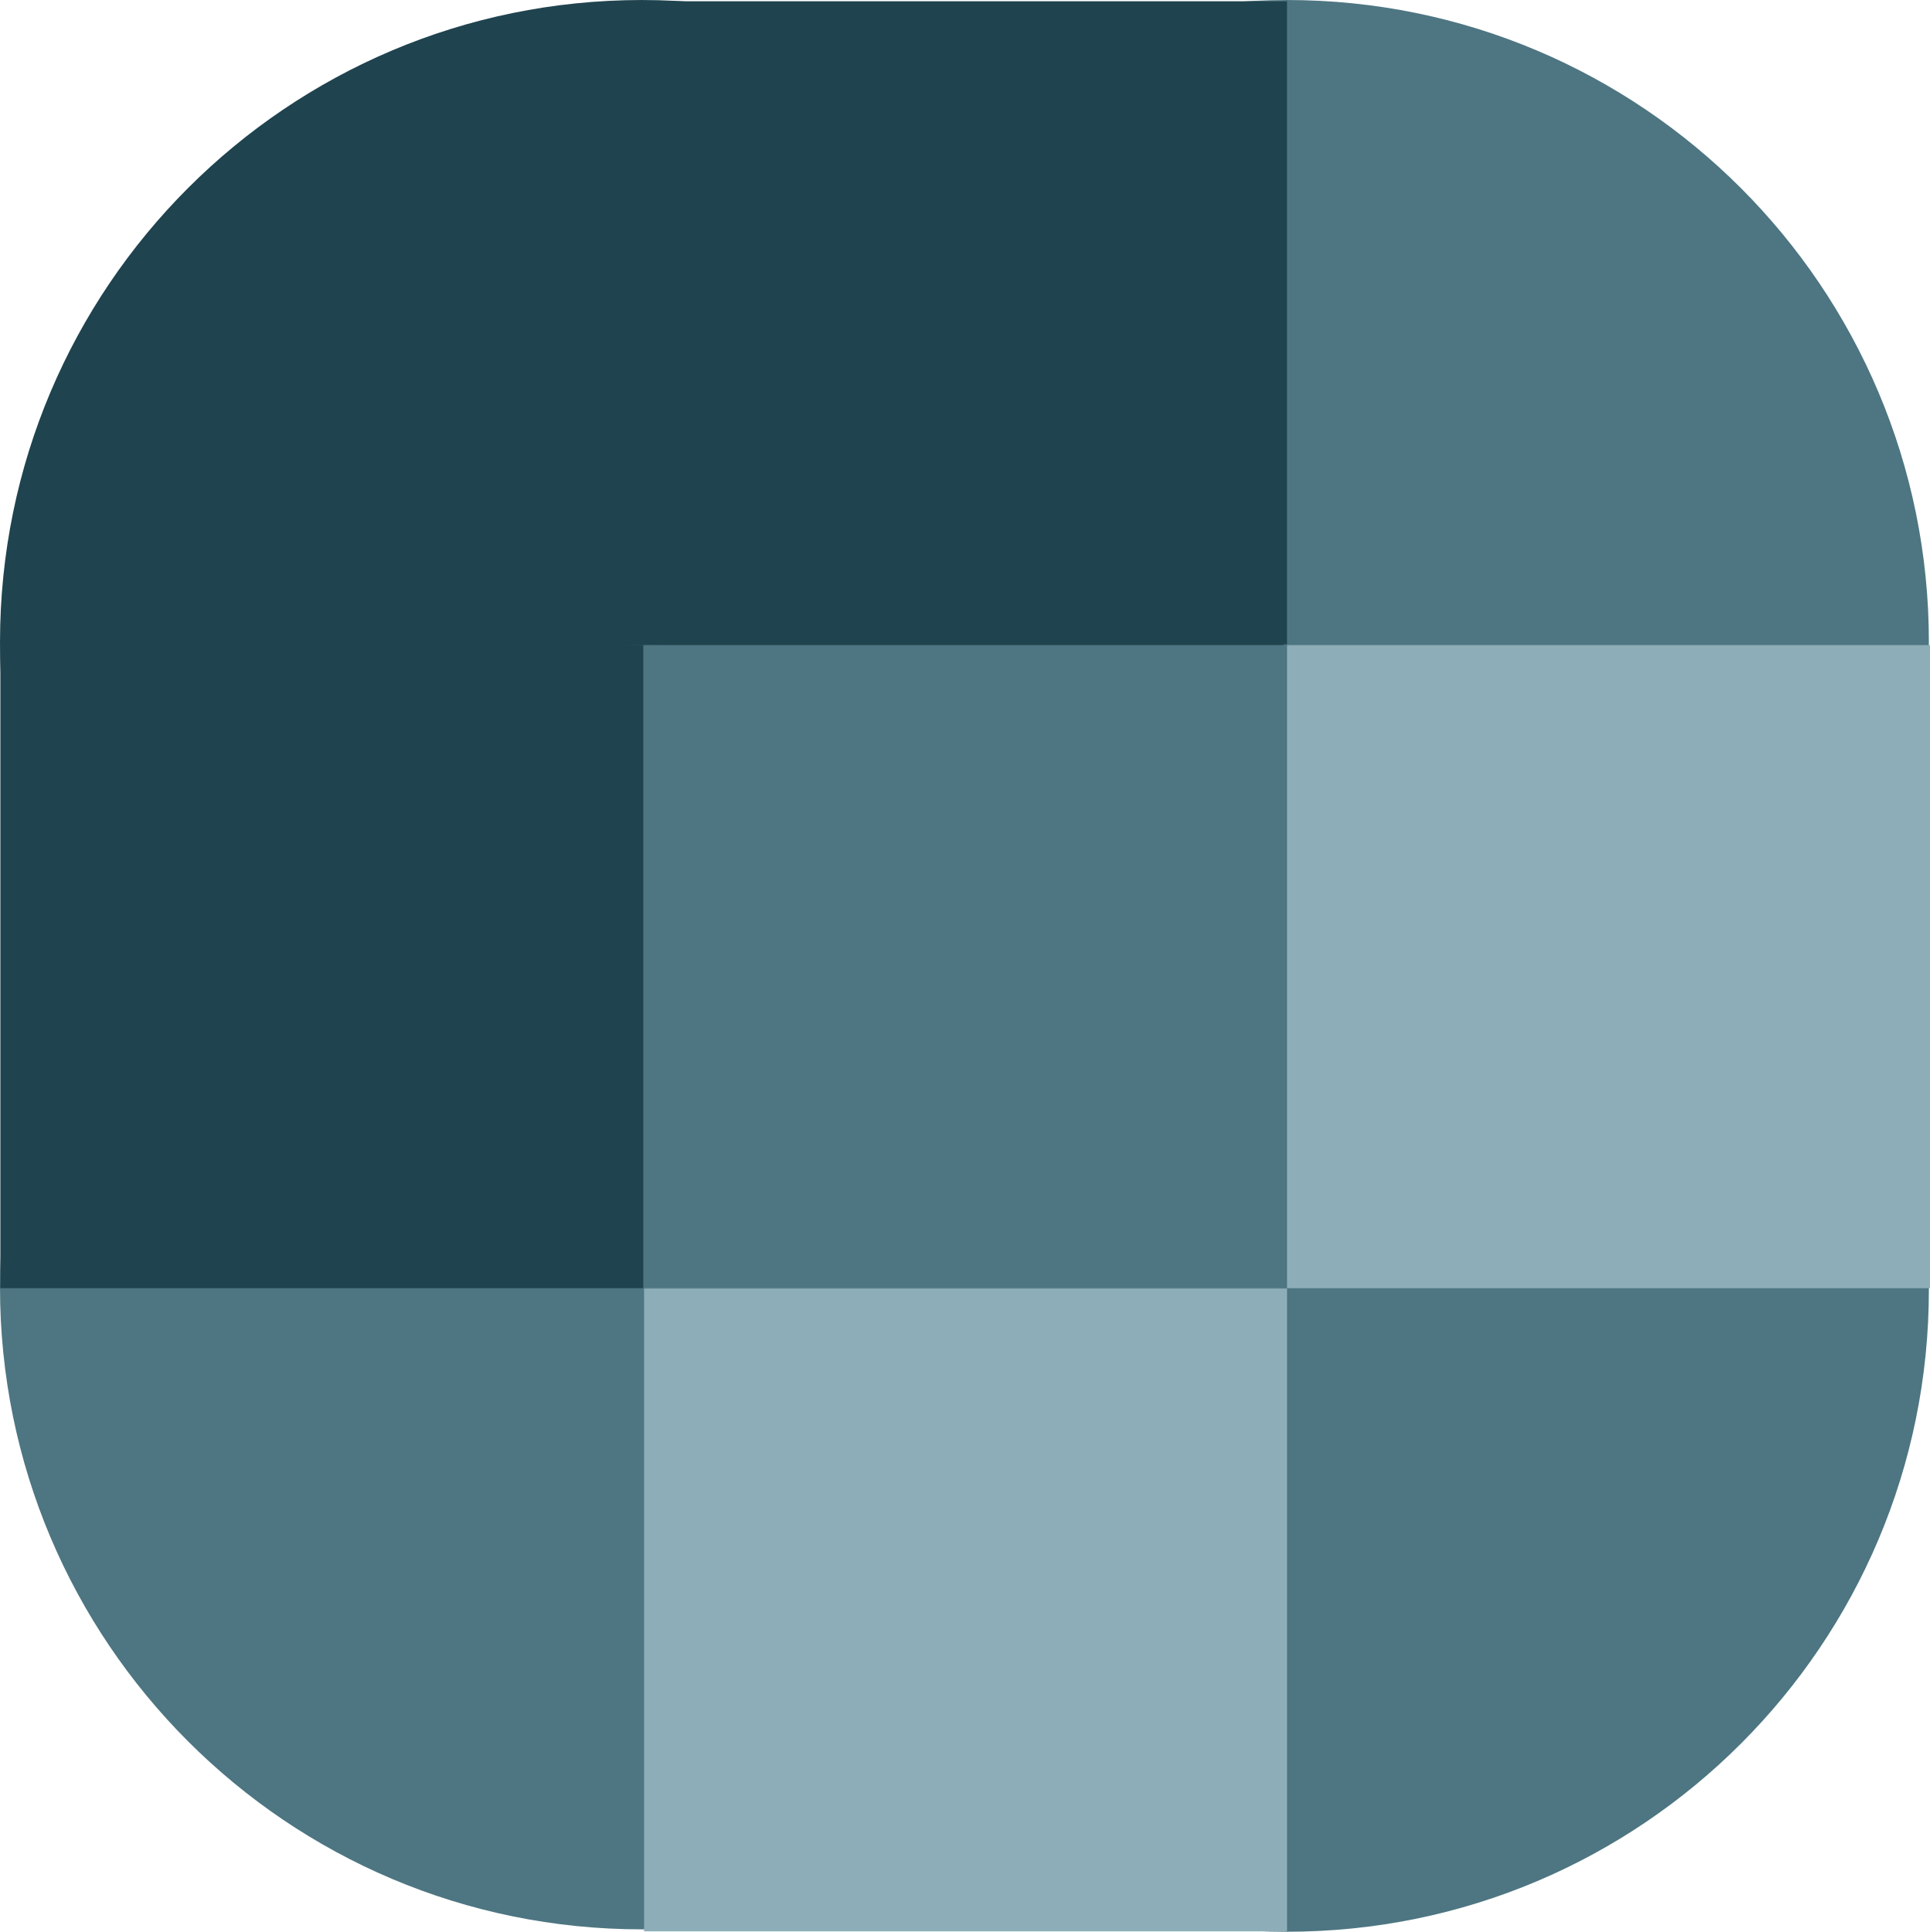 <svg version="1.1" xmlns="http://www.w3.org/2000/svg" xmlns:xlink="http://www.w3.org/1999/xlink" width="202.68" height="202.815" viewBox="0,0,202.68,202.815"><g transform="translate(-138.601,-78.508)"><g data-paper-data="{&quot;isPaintingLayer&quot;:true}" fill-rule="nonzero" stroke-width="0" stroke-linecap="butt" stroke-linejoin="miter" stroke-miterlimit="10" stroke-dasharray="" stroke-dashoffset="0" style="mix-blend-mode: normal"><path d="M206.351,145.916c0,-37.228 30.179,-67.407 67.407,-67.407c37.228,0 67.407,30.179 67.407,67.407c0,37.228 -30.179,67.407 -67.407,67.407c-37.228,0 -67.407,-30.179 -67.407,-67.407z" fill="#4e7682" stroke="#000000"/><path d="M138.601,145.916c0,-37.228 30.179,-67.407 67.407,-67.407c37.228,0 67.407,30.179 67.407,67.407c0,37.228 -30.179,67.407 -67.407,67.407c-37.228,0 -67.407,-30.179 -67.407,-67.407z" fill="#20444f" stroke="#000000"/><path d="M138.601,213.666c0,-37.228 30.179,-67.407 67.407,-67.407c37.228,0 67.407,30.179 67.407,67.407c0,37.228 -30.179,67.407 -67.407,67.407c-37.228,0 -67.407,-30.179 -67.407,-67.407z" fill="#4e7682" stroke="#000000"/><path d="M206.351,213.916c0,-37.228 30.179,-67.407 67.407,-67.407c37.228,0 67.407,30.179 67.407,67.407c0,37.228 -30.179,67.407 -67.407,67.407c-37.228,0 -67.407,-30.179 -67.407,-67.407z" fill="#4e7682" stroke="#000000"/><path d="M206.24,281.281v-67.52h67.52v67.52z" fill="#8daeb8" stroke="none"/><path d="M206.24,213.76v-67.52h67.52v67.52z" fill="#4e7682" stroke="none"/><path d="M273.76,213.76v-67.52h67.52v67.52z" fill="#8daeb8" stroke="none"/><path d="M138.64,213.76v-67.52h67.52v67.52z" fill="#20444f" stroke="none"/><path d="M206.24,146.16v-67.52h67.52v67.52z" fill="#20444f" stroke="none"/></g></g></svg>